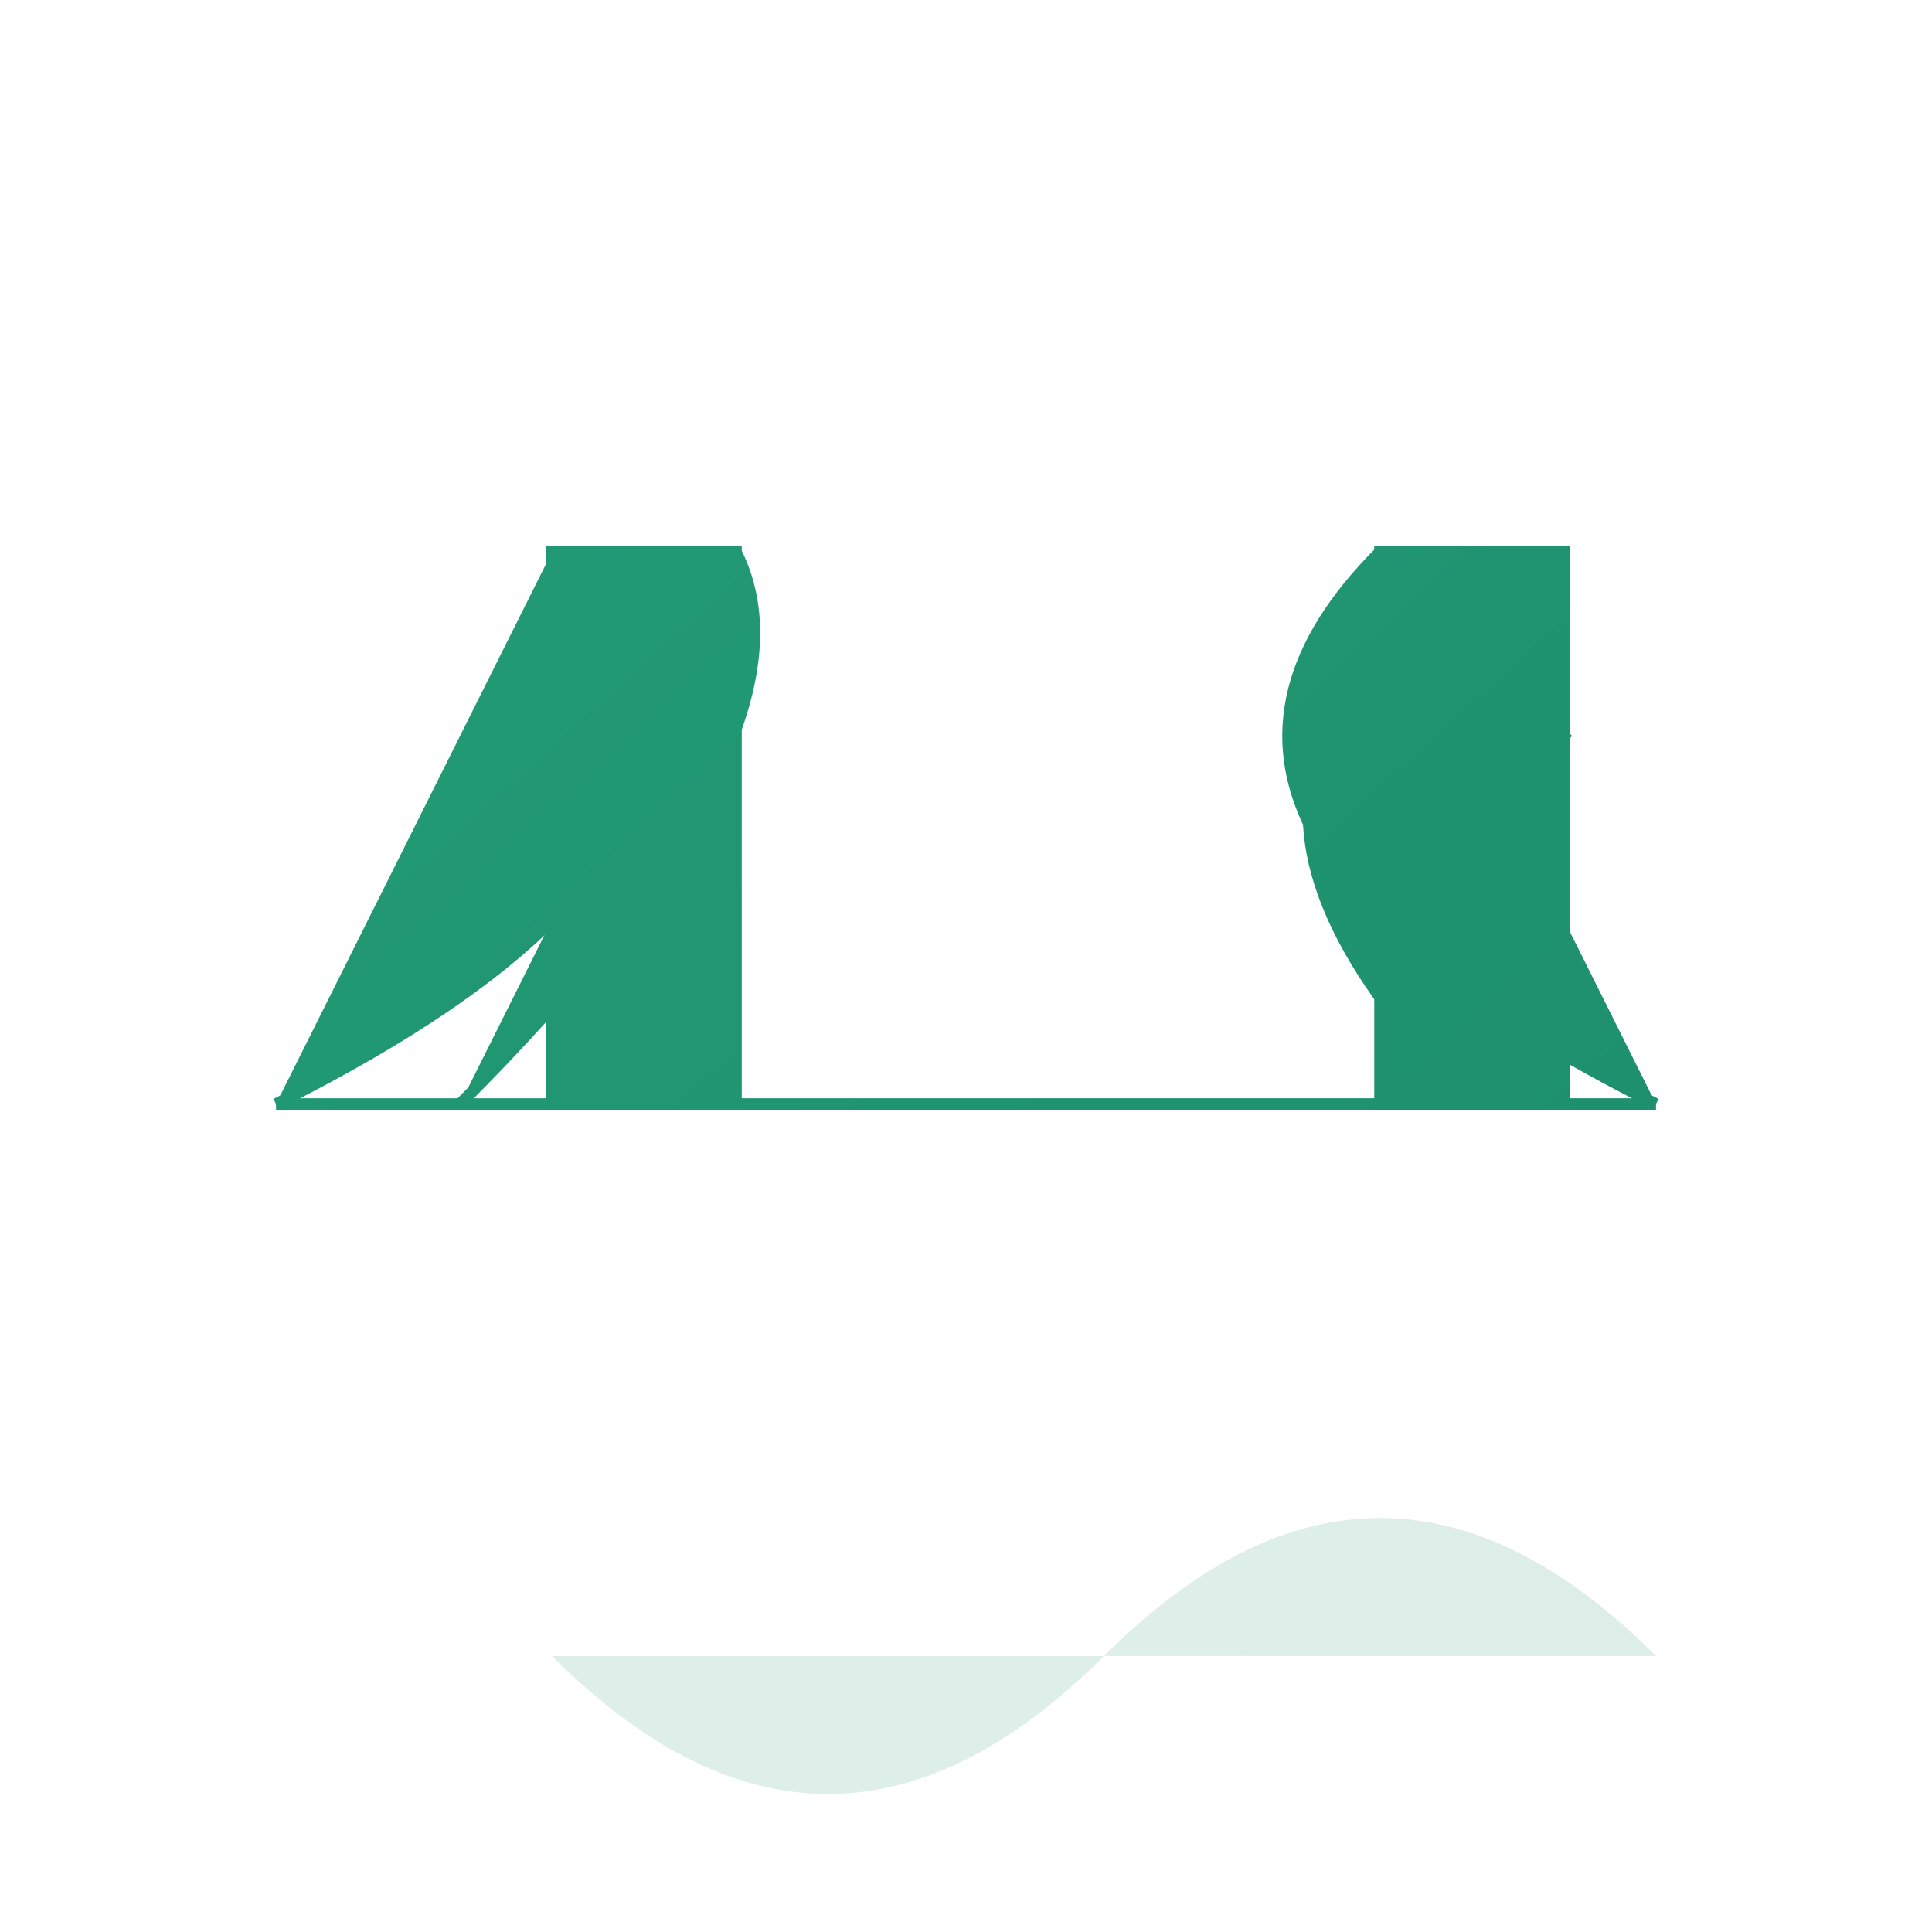 <svg width="42" height="42" viewBox="0 0 42 42" fill="none" xmlns="http://www.w3.org/2000/svg">
  <defs>
    <linearGradient id="paint0_linear" x1="3.267" y1="1" x2="37.8" y2="39.133" gradientUnits="userSpaceOnUse">
      <stop offset="0.259" stop-color="#219A74"/>
      <stop offset="1" stop-color="#1D8B6A"/>
    </linearGradient>
    <linearGradient id="paint1_linear" x1="3.267" y1="1" x2="37.8" y2="39.133" gradientUnits="userSpaceOnUse">
      <stop offset="0.259" stop-color="#219A74"/>
      <stop offset="1" stop-color="#1D8B6A"/>
    </linearGradient>
  </defs>
  
  <!-- Background Water (Opacity 0.15) -->
  <path opacity="0.15" fill-rule="evenodd" clip-rule="evenodd" 
        d="M6 36 H36 V36 Q30 30, 24 36 T12 36 H6 V36 Z" 
        fill="url(#paint0_linear)"/>
  
  <!-- Bridge Deck -->
  <path d="M6 24 H36" fill="url(#paint1_linear)" stroke="url(#paint1_linear)" stroke-width="0.25"/>
  
  <!-- Left Tower -->
  <path d="M12 12 H16 V24 H12 V12 Z" fill="url(#paint1_linear)" stroke="url(#paint1_linear)" stroke-width="0.25"/>
  <path d="M14 14 L12 16 L14 18" fill="url(#paint1_linear)" stroke="url(#paint1_linear)" stroke-width="0.25"/>
  
  <!-- Right Tower -->
  <path d="M30 12 H34 V24 H30 V12 Z" fill="url(#paint1_linear)" stroke="url(#paint1_linear)" stroke-width="0.25"/>
  <path d="M32 14 L34 16 L32 18" fill="url(#paint1_linear)" stroke="url(#paint1_linear)" stroke-width="0.25"/>
  
  <!-- Suspension Cables -->
  <path d="M12 12 Q18 18, 6 24" fill="url(#paint1_linear)" stroke="url(#paint1_linear)" stroke-width="0.25"/>
  <path d="M16 12 Q18 16, 10 24" fill="url(#paint1_linear)" stroke="url(#paint1_linear)" stroke-width="0.25"/>
  <path d="M30 12 Q24 18, 36 24" fill="url(#paint1_linear)" stroke="url(#paint1_linear)" stroke-width="0.25"/>
  <path d="M34 12 Q24 16, 32 24" fill="url(#paint1_linear)" stroke="url(#paint1_linear)" stroke-width="0.25"/>
</svg>
